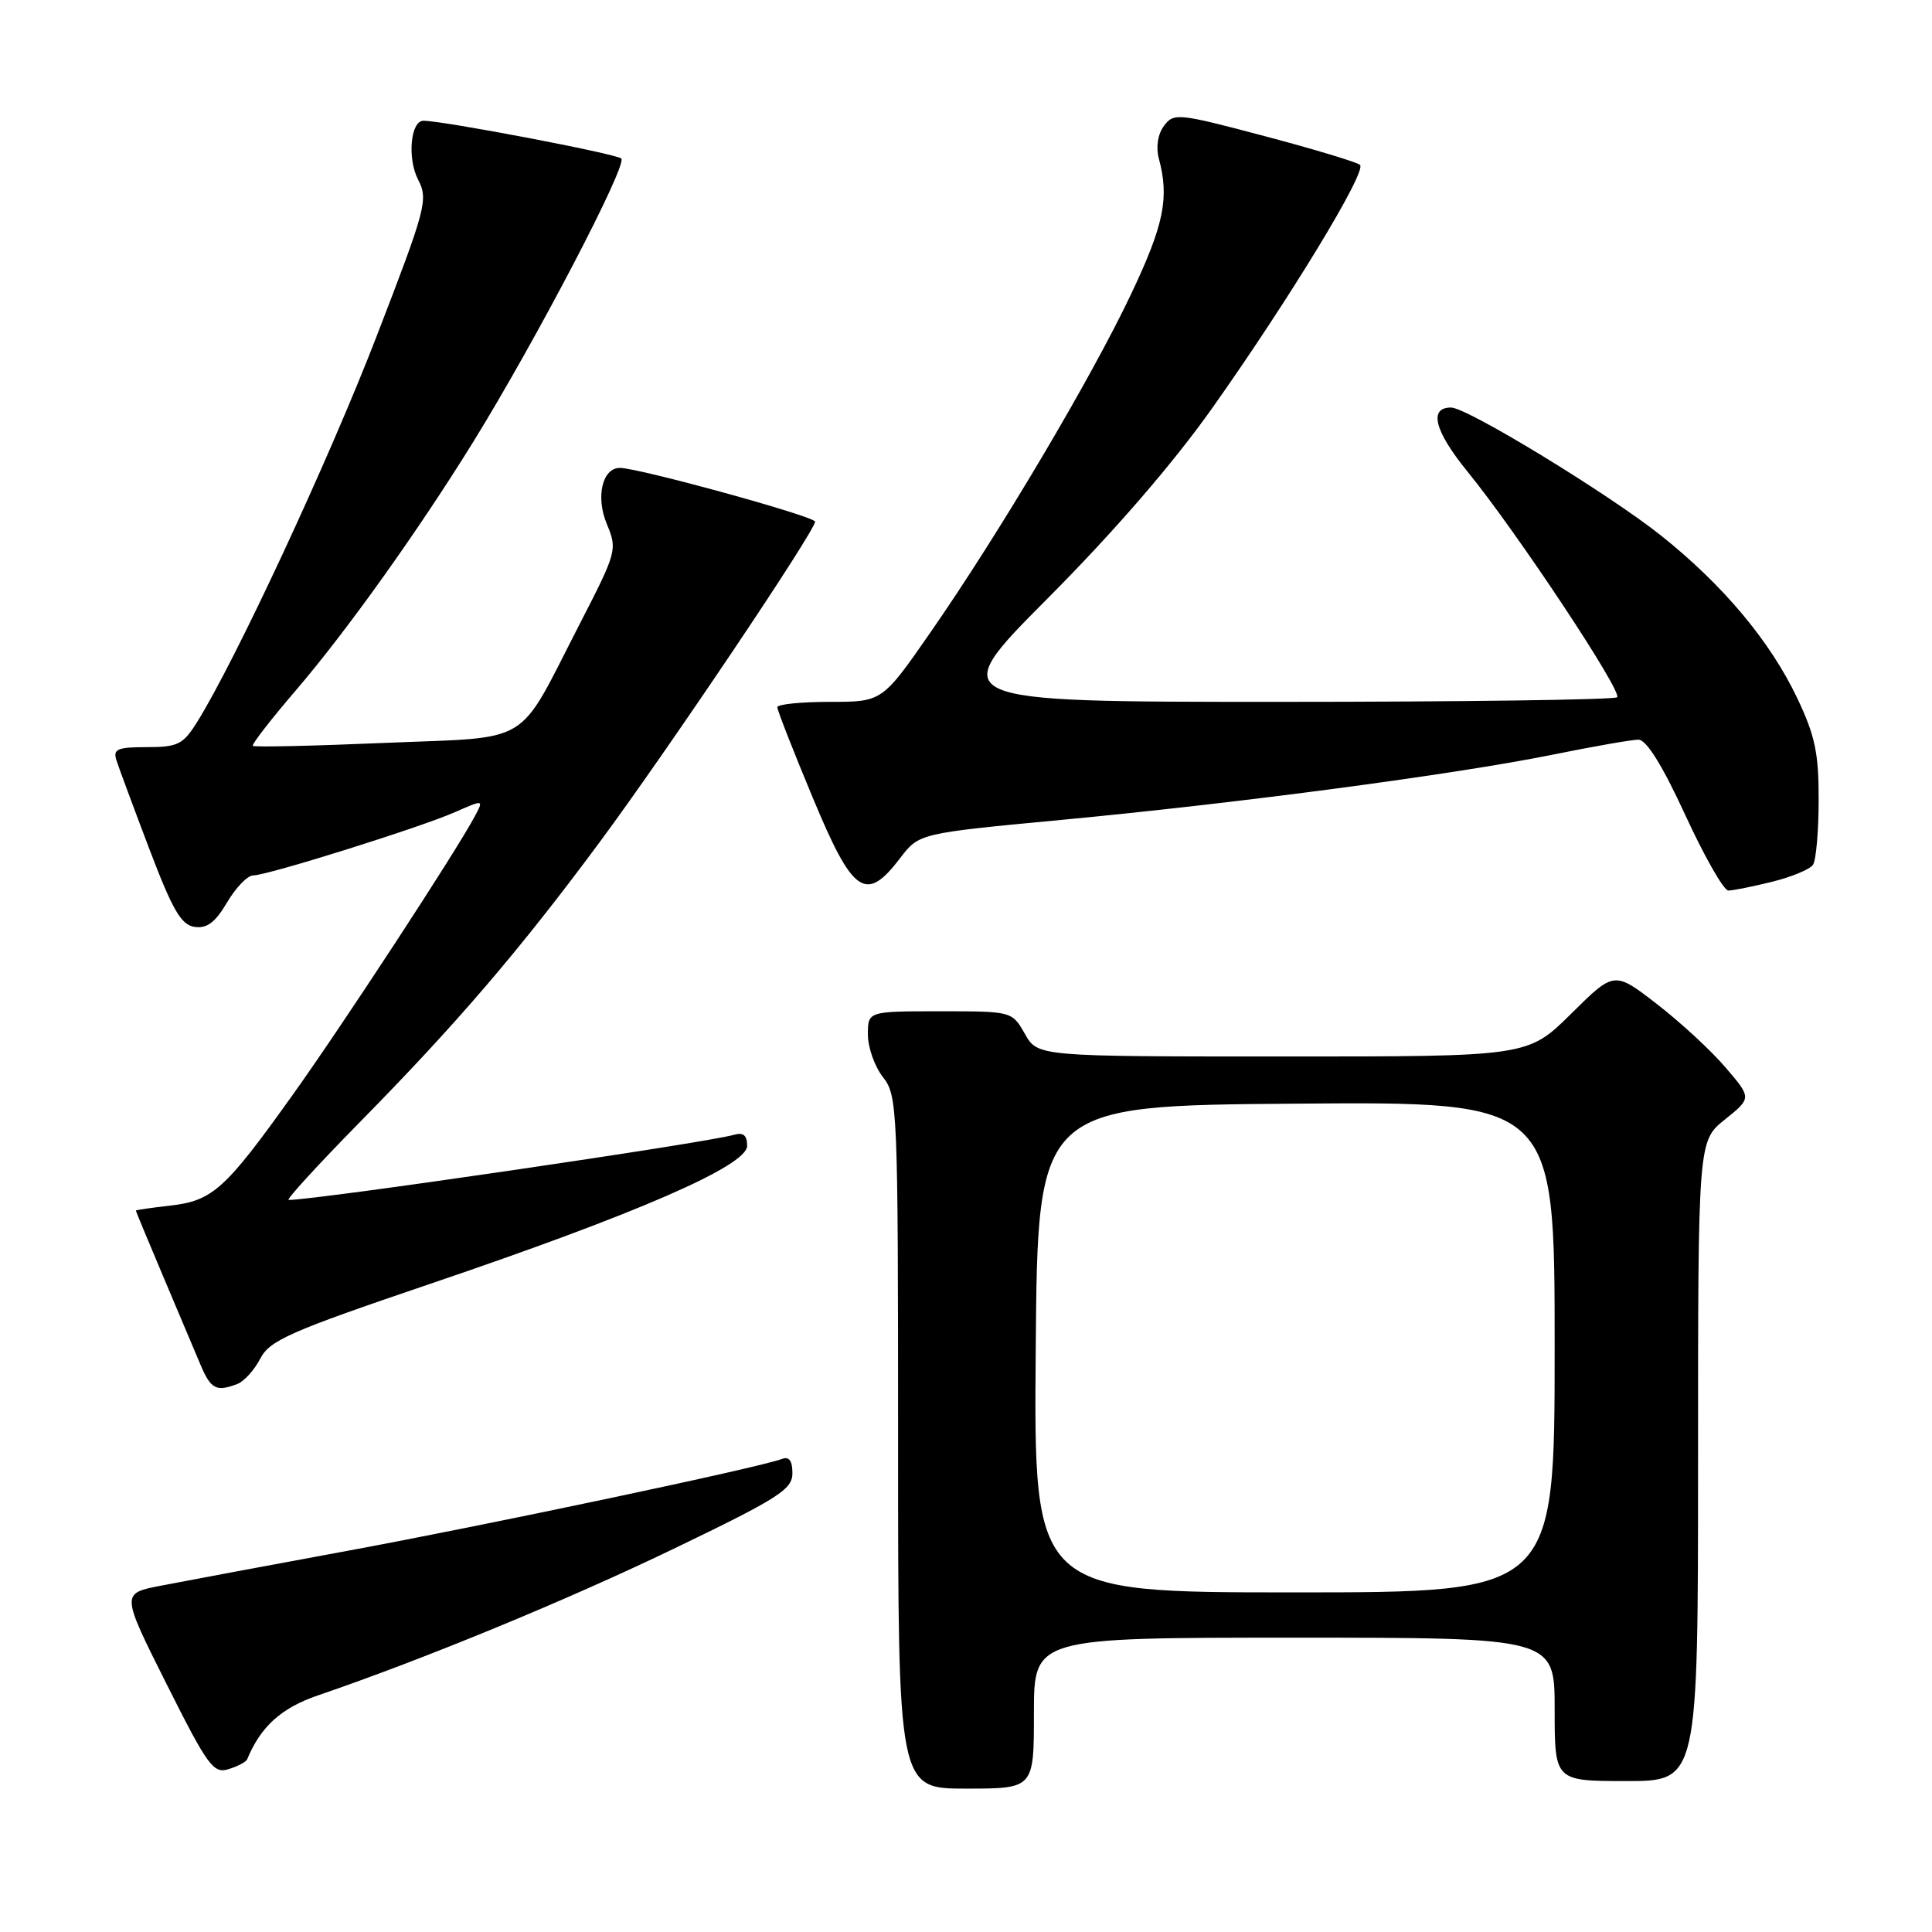 <?xml version="1.0" encoding="UTF-8" standalone="no"?>
<!DOCTYPE svg PUBLIC "-//W3C//DTD SVG 1.1//EN" "http://www.w3.org/Graphics/SVG/1.1/DTD/svg11.dtd" >
<svg xmlns="http://www.w3.org/2000/svg" xmlns:xlink="http://www.w3.org/1999/xlink" version="1.1" viewBox="0 0 256 256">
 <g >
 <path fill="currentColor"
d=" M 137.00 227.00 C 137.00 217.00 137.00 217.00 171.50 217.00 C 206.00 217.00 206.00 217.00 206.00 226.50 C 206.00 236.00 206.00 236.00 215.50 236.00 C 225.00 236.00 225.00 236.00 225.00 193.60 C 225.00 151.19 225.00 151.19 228.56 148.34 C 232.11 145.49 232.11 145.49 228.63 141.43 C 226.72 139.19 222.62 135.41 219.52 133.02 C 213.89 128.67 213.89 128.67 208.17 134.34 C 202.44 140.00 202.44 140.00 169.97 139.99 C 137.50 139.99 137.50 139.99 135.80 136.99 C 134.09 134.00 134.09 134.00 124.55 134.00 C 115.00 134.00 115.00 134.00 115.00 137.09 C 115.00 138.79 115.90 141.33 117.00 142.73 C 118.93 145.19 119.00 146.78 119.00 191.13 C 119.00 237.00 119.00 237.00 128.00 237.00 C 137.00 237.00 137.00 237.00 137.00 227.00 Z  M 32.75 233.12 C 34.54 228.78 37.27 226.31 42.10 224.66 C 56.19 219.84 74.93 212.12 89.25 205.23 C 103.18 198.52 105.00 197.36 105.00 195.21 C 105.00 193.56 104.56 192.95 103.61 193.32 C 100.70 194.44 64.64 202.06 46.00 205.50 C 35.27 207.48 24.15 209.56 21.28 210.12 C 16.05 211.13 16.05 211.13 22.06 223.12 C 27.53 234.02 28.27 235.05 30.29 234.42 C 31.50 234.05 32.61 233.46 32.75 233.12 Z  M 31.46 183.38 C 32.35 183.04 33.71 181.52 34.49 180.02 C 35.74 177.60 38.43 176.42 56.90 170.15 C 84.44 160.81 99.00 154.47 99.00 151.83 C 99.00 150.43 98.49 150.01 97.25 150.37 C 93.45 151.46 41.90 159.00 38.25 159.00 C 37.86 159.00 42.08 154.39 47.62 148.75 C 60.49 135.68 68.88 125.88 79.51 111.52 C 88.57 99.27 108.00 70.36 108.00 69.12 C 108.00 68.43 84.62 62.00 82.14 62.00 C 79.81 62.00 78.91 65.84 80.40 69.42 C 81.82 72.82 81.74 73.10 76.81 82.69 C 68.35 99.12 70.85 97.60 50.95 98.44 C 41.54 98.84 33.69 99.02 33.50 98.83 C 33.32 98.65 35.88 95.35 39.18 91.50 C 45.96 83.59 55.41 70.35 62.74 58.50 C 71.04 45.06 83.20 21.79 82.32 21.00 C 81.62 20.37 58.73 16.00 56.11 16.00 C 54.40 16.00 53.95 21.00 55.40 23.80 C 56.76 26.44 56.47 27.55 49.91 44.54 C 43.58 60.95 31.10 87.75 26.07 95.75 C 24.25 98.65 23.53 99.00 19.45 99.00 C 15.54 99.00 14.95 99.26 15.43 100.75 C 15.74 101.71 17.70 107.00 19.79 112.50 C 22.87 120.60 24.00 122.56 25.79 122.82 C 27.42 123.06 28.53 122.22 30.09 119.57 C 31.25 117.61 32.80 116.00 33.54 116.00 C 35.42 116.00 55.69 109.64 60.30 107.61 C 64.11 105.93 64.11 105.93 62.89 108.21 C 60.38 112.91 45.39 135.84 38.73 145.15 C 29.83 157.61 28.17 159.11 22.56 159.75 C 20.05 160.03 18.00 160.33 18.00 160.41 C 18.00 160.49 19.61 164.37 21.58 169.03 C 23.55 173.69 25.78 178.96 26.53 180.75 C 27.93 184.08 28.64 184.46 31.46 183.38 Z  M 234.81 116.84 C 237.39 116.20 239.83 115.19 240.23 114.59 C 240.64 113.99 240.98 110.12 240.98 106.00 C 241.00 99.80 240.50 97.46 238.14 92.50 C 234.56 84.97 228.33 77.53 220.13 70.99 C 213.17 65.45 194.41 54.00 192.27 54.00 C 189.27 54.00 190.08 57.12 194.46 62.50 C 201.00 70.53 215.01 91.66 214.28 92.39 C 213.94 92.72 193.75 93.00 169.42 93.00 C 125.17 93.00 125.17 93.00 138.86 79.25 C 147.68 70.38 155.44 61.41 160.68 54.00 C 170.93 39.51 181.13 22.72 180.21 21.85 C 179.82 21.49 174.12 19.77 167.54 18.03 C 156.08 14.99 155.52 14.94 154.23 16.68 C 153.41 17.79 153.15 19.48 153.55 21.00 C 154.96 26.23 154.23 29.79 149.86 39.00 C 144.59 50.12 132.43 70.63 123.32 83.75 C 116.90 93.00 116.90 93.00 109.95 93.00 C 106.13 93.00 103.00 93.32 103.00 93.71 C 103.00 94.11 105.11 99.51 107.70 105.71 C 113.02 118.51 114.72 119.68 119.27 113.71 C 121.78 110.42 121.78 110.42 140.64 108.64 C 164.13 106.42 192.62 102.64 205.62 100.02 C 211.05 98.92 216.22 98.01 217.10 98.01 C 218.15 98.00 220.27 101.40 223.31 108.00 C 225.84 113.50 228.41 118.00 229.01 118.00 C 229.62 118.00 232.23 117.48 234.81 116.84 Z  M 137.24 178.75 C 137.50 146.50 137.50 146.50 171.75 146.24 C 206.00 145.97 206.00 145.97 206.00 178.49 C 206.00 211.00 206.00 211.00 171.49 211.00 C 136.97 211.00 136.97 211.00 137.24 178.75 Z "/>
</g>
</svg>